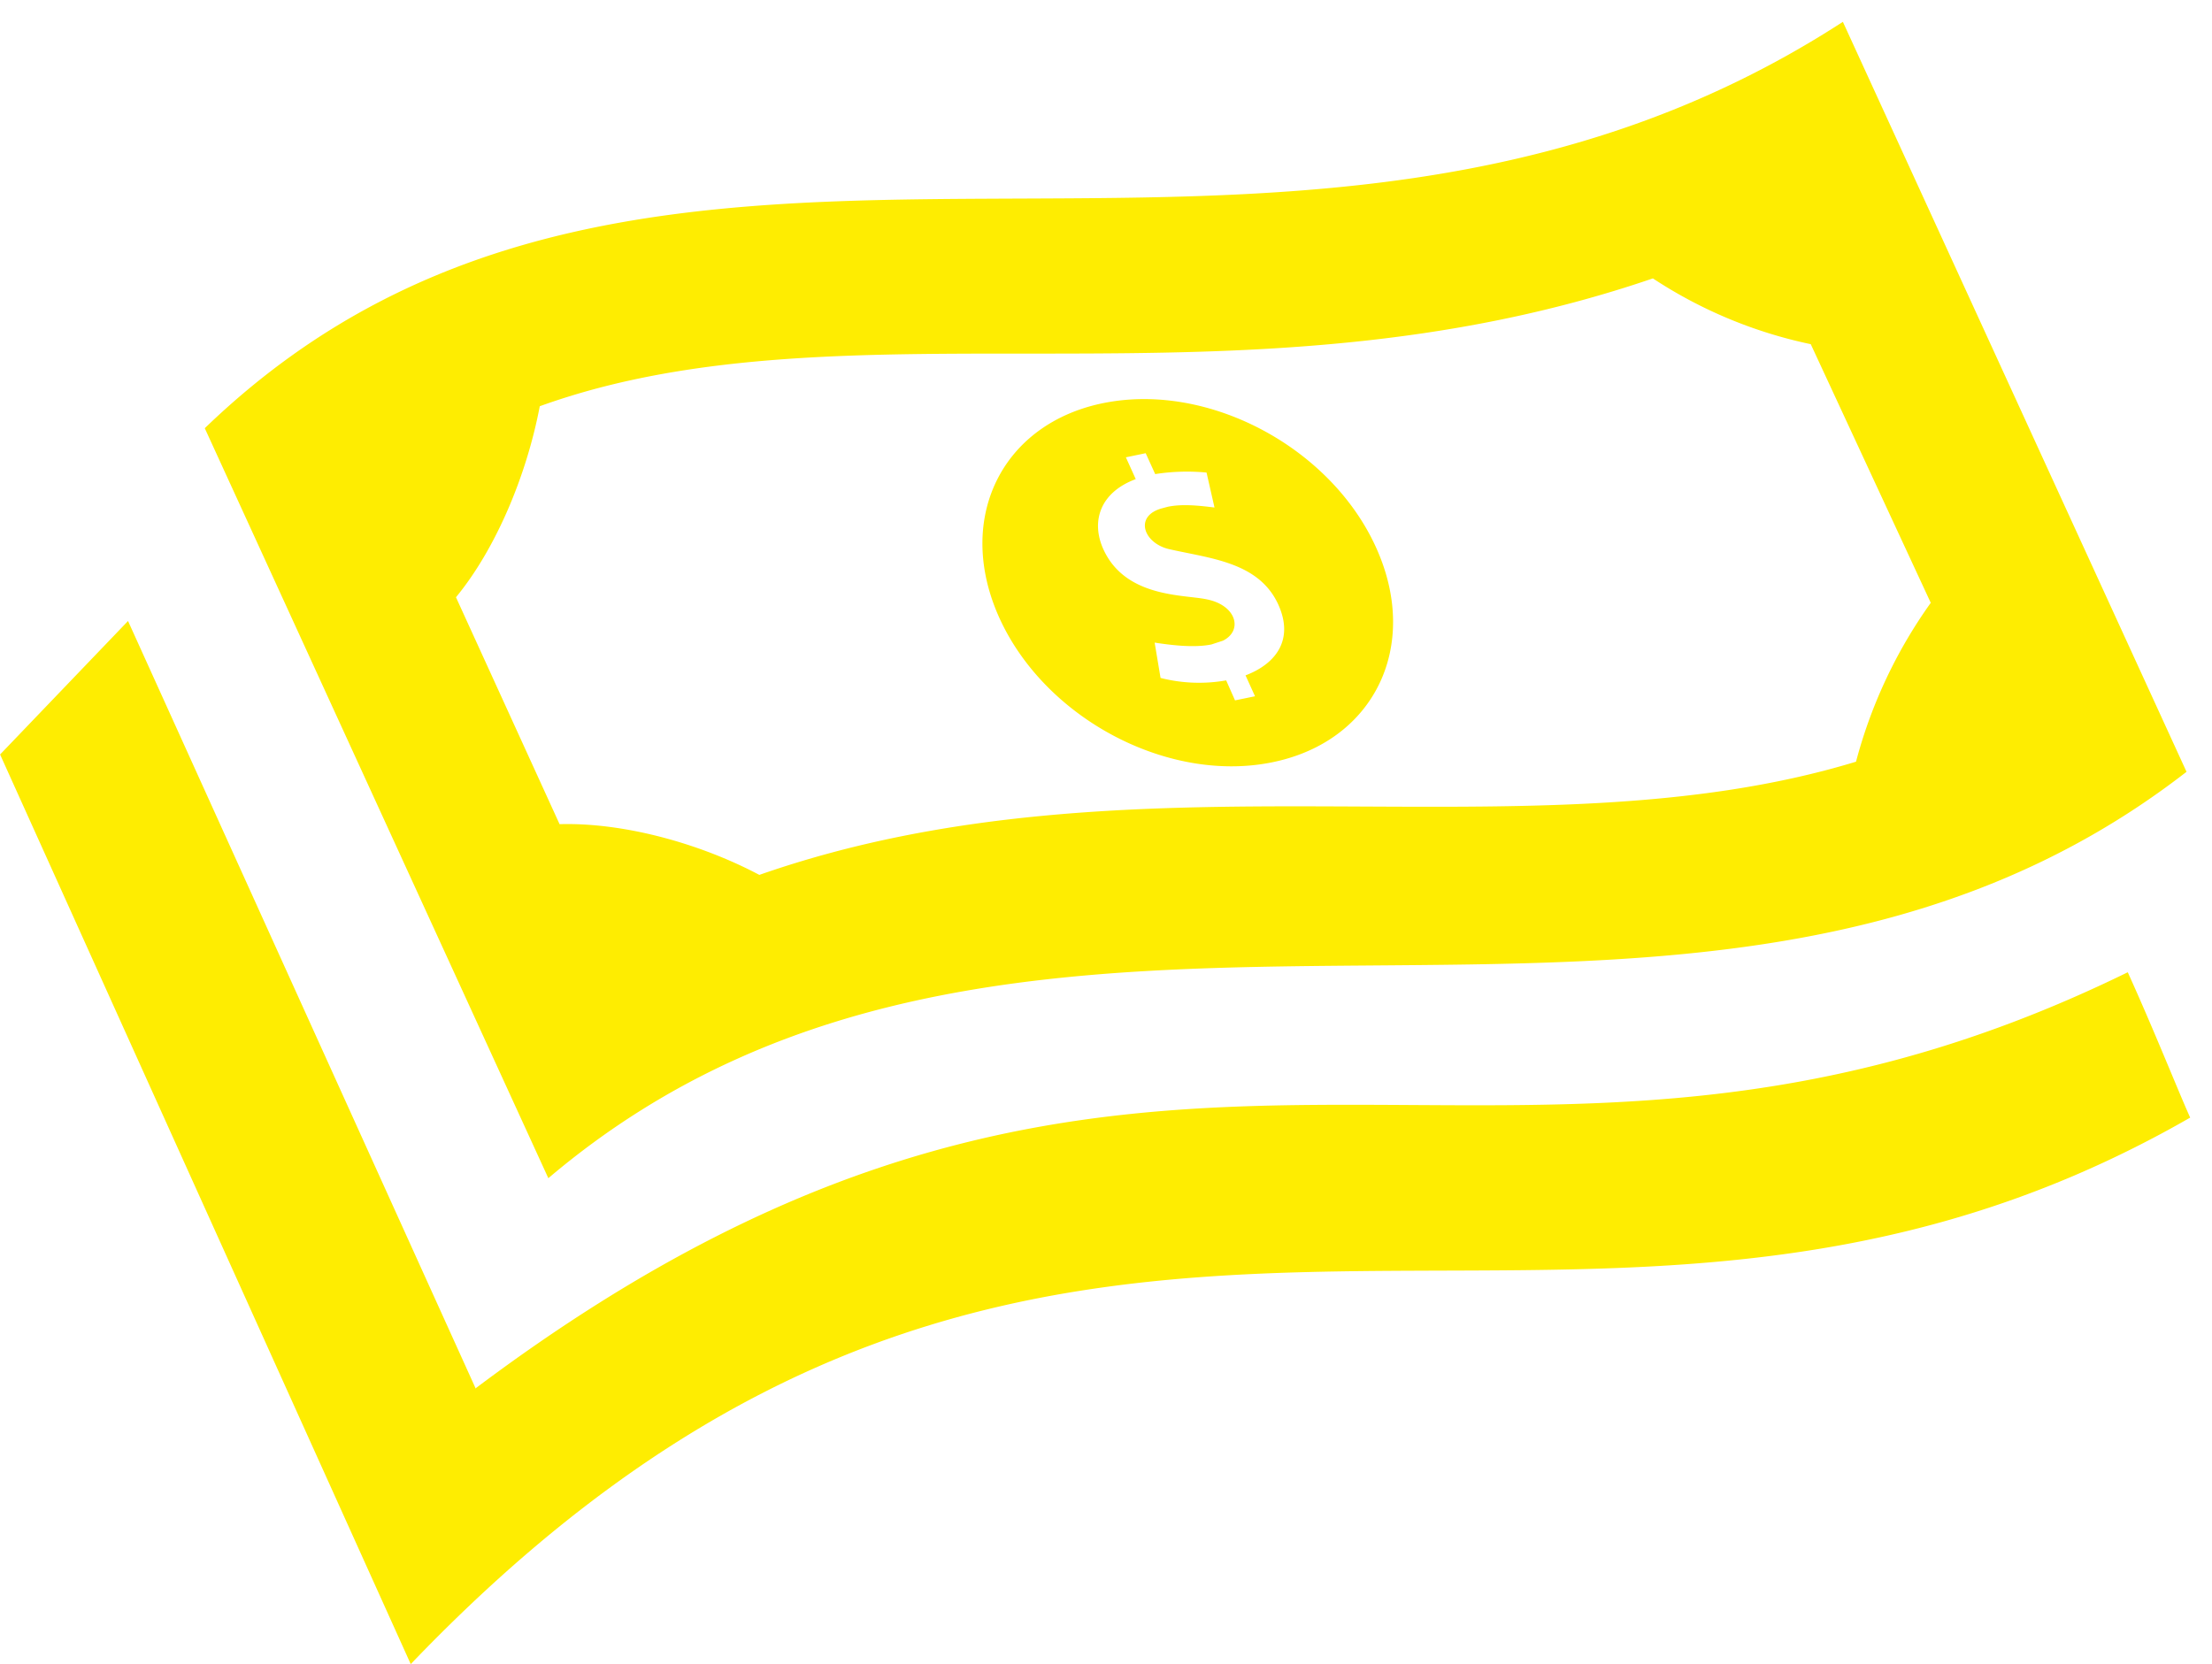 <svg width="101" height="76" fill="none" xmlns="http://www.w3.org/2000/svg"><path d="M50.687 18.352c-4.791.795-7.091 5.137-5.129 9.7 2.075 4.812 8.004 7.895 12.892 6.679 4.329-1.071 6.329-5.217 4.454-9.563-1.963-4.562-7.433-7.612-12.217-6.816zm6.184 12.491l.433.954-.913.188-.404-.913a7.093 7.093 0 01-2.996-.112l-.27-1.613c.812.125 1.825.242 2.595.084l.521-.171c.921-.454.634-1.613-.733-1.888-1.02-.225-3.72-.058-4.73-2.3-.566-1.266-.145-2.587 1.484-3.191l-.45-.996.904-.188.434.954a9.404 9.404 0 012.345-.07l.363 1.596c-.708-.088-1.47-.171-2.133-.034l-.25.067c-1.288.341-.875 1.562.266 1.858 1.888.438 4.142.58 5.034 2.55.72 1.604-.117 2.7-1.5 3.225zm42.966 4.404L84.146.997C58.404 17.681 29.95-.328 9.35 19.556l15.687 34.25c22.075-18.717 52.163-.992 74.8-18.559zm-11.679-7.716a22.251 22.251 0 00-3.412 7.254c-14.971 4.558-32.88-.838-50.075 5.17-2.78-1.474-6.263-2.4-9.121-2.316l-4.73-10.363c1.8-2.187 3.217-5.52 3.826-8.724 14.162-5.109 31.883.645 50.825-5.838a20.917 20.917 0 007.208 3.004l5.48 11.813zm11.846 23.508c-28.57 16.42-51.663-5.933-81.25 24.958L.004 34.456l5.842-6.096 15.862 35.025-.008.029c31.02-23.313 46.646-4.9 75.454-19.013 1.225 2.7 2.354 5.55 2.85 6.638z" fill="#FEED01"/></svg>